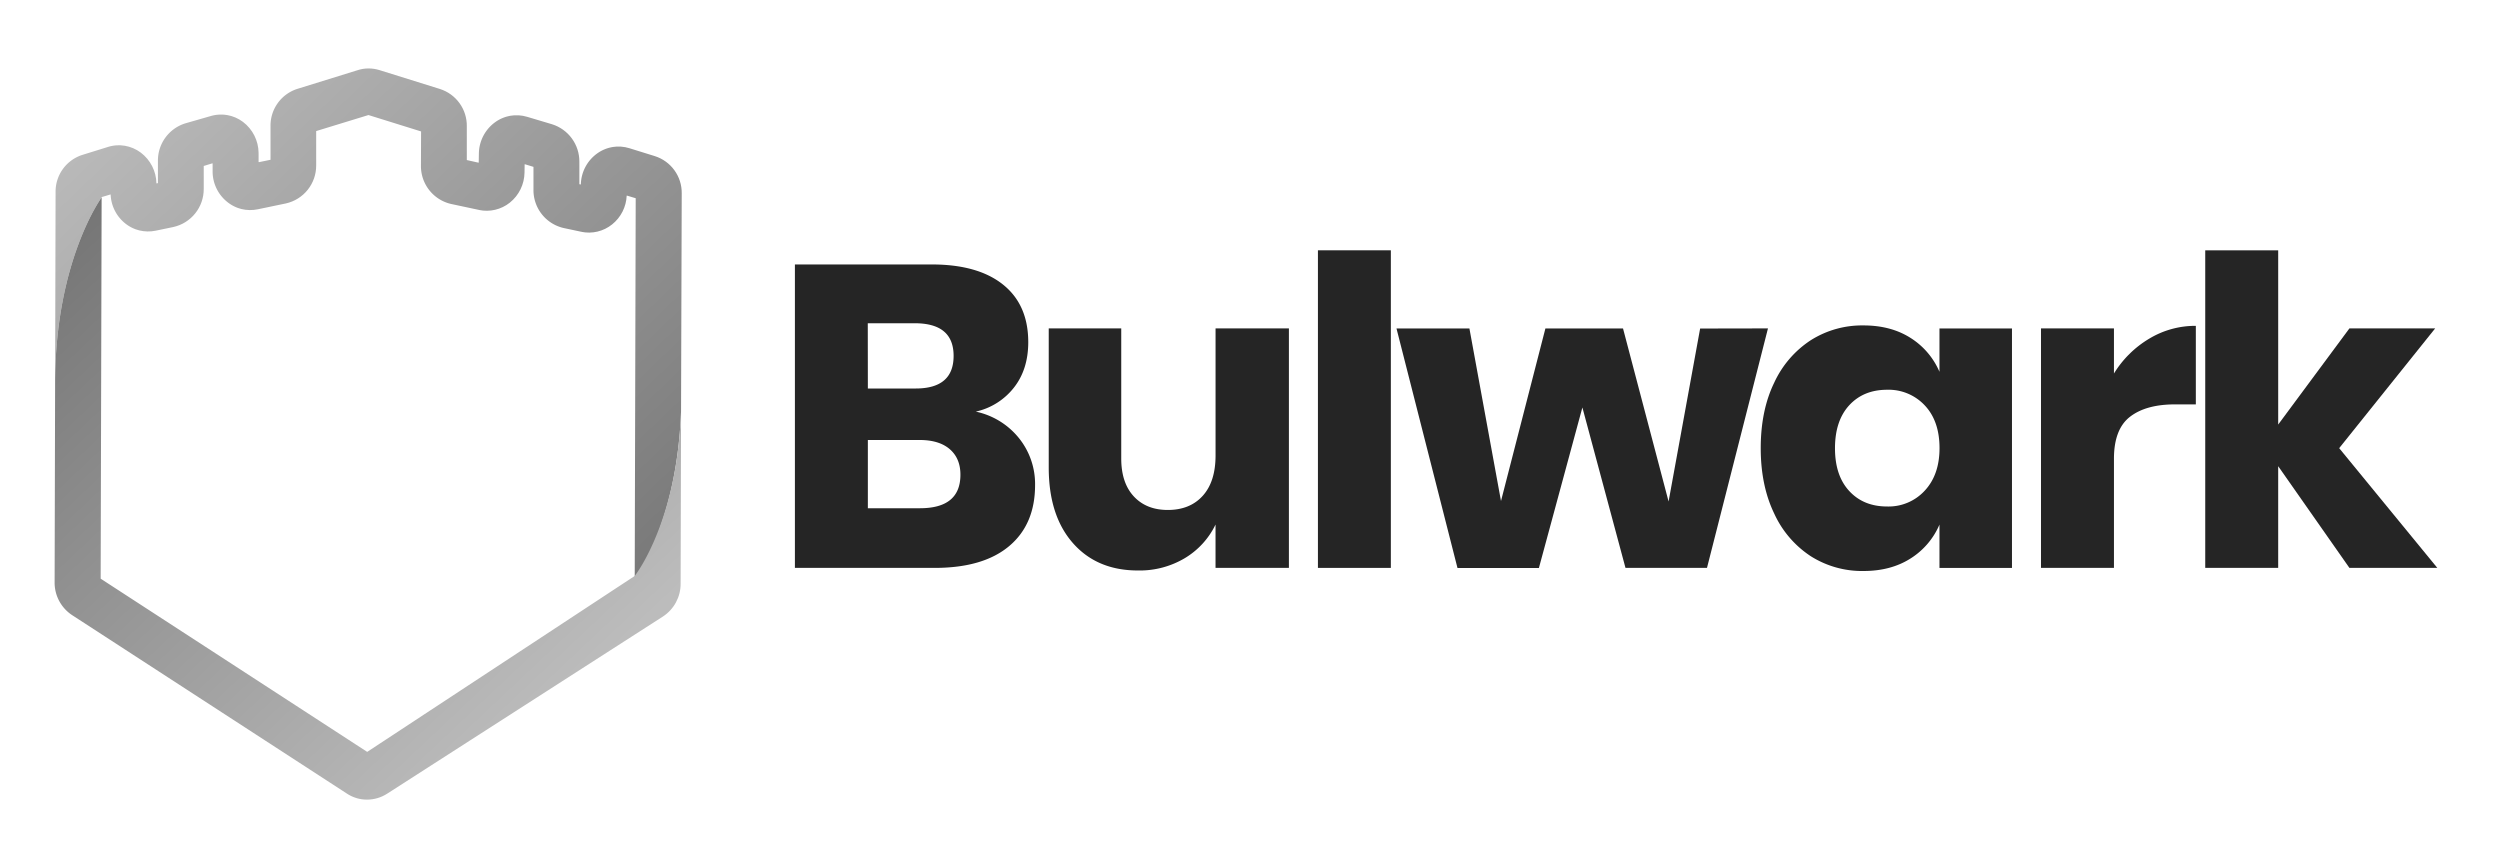 <svg xmlns="http://www.w3.org/2000/svg" xmlns:xlink="http://www.w3.org/1999/xlink" viewBox="0 0 957.13 328.02"><defs><style>.cls-1{fill:none;}.cls-2{clip-path:url(#clip-path);}.cls-3{fill:url(#linear-gradient);}.cls-4{fill:url(#linear-gradient-2);}.cls-5{fill:#252525;}</style><clipPath id="clip-path"><path class="cls-1" d="M250.67,59.76l-9.65-3a14.11,14.11,0,0,0-12.64,2.1,15.07,15.07,0,0,0-6.1,11.76l-.47-.1,0-8.62a14.92,14.92,0,0,0-10.46-14.33l-9.55-2.85a14.14,14.14,0,0,0-12.48,2.18,15.09,15.09,0,0,0-6.09,11.85l-.06,3.53-4.45-1,0-12.91a14.76,14.76,0,0,0-10.28-14.3l-23.13-7.22a14,14,0,0,0-8.39,0L113.82,34a14.77,14.77,0,0,0-10.35,14.25V61.14L99,62.06l0-3.53a15.08,15.08,0,0,0-6-11.88,14.17,14.17,0,0,0-12.47-2.24l-9.57,2.8A14.91,14.91,0,0,0,60.36,61.49l0,8.62-.47.1a15.07,15.07,0,0,0-6-11.79A14.14,14.14,0,0,0,41.2,56.25l-9.67,3A14.76,14.76,0,0,0,21.18,73.44L21,146.3l-.19,76.61a14.91,14.91,0,0,0,6.75,12.62l105.2,68.33a14.26,14.26,0,0,0,15.47,0l105.55-67.81a14.92,14.92,0,0,0,6.8-12.58l.18-72L261,74A14.74,14.74,0,0,0,250.67,59.76ZM140.54,287.83l-102-66.28.37-146.09,3.35-1a14.94,14.94,0,0,0,5.5,11A14.24,14.24,0,0,0,59.6,88.32l6.78-1.41A14.86,14.86,0,0,0,78,72.36l0-8.82,3.28-1,0,3.2a15,15,0,0,0,5.57,11.53,14.2,14.2,0,0,0,11.83,2.86l10.75-2.24a14.83,14.83,0,0,0,11.62-14.57l0-13.14,20-6.13,20,6.23,0,13.14A14.84,14.84,0,0,0,172.6,78.09l10.74,2.29a14.23,14.23,0,0,0,11.85-2.8,15,15,0,0,0,5.62-11.51l.05-3.19,3.29,1,0,8.81a14.85,14.85,0,0,0,11.55,14.61l6.78,1.44a14.18,14.18,0,0,0,11.9-2.85,14.88,14.88,0,0,0,5.55-11l3.36,1-.36,144.55Z"/></clipPath><linearGradient id="linear-gradient" x1="58.31" y1="-24.68" x2="261.4" y2="186.12" gradientTransform="translate(-3.53 41.67) rotate(0.14)" gradientUnits="userSpaceOnUse"><stop offset="0" stop-color="#bcbcbc"/><stop offset="1" stop-color="#767676"/></linearGradient><linearGradient id="linear-gradient-2" x1="218.7" y1="226.22" x2="40.29" y2="37.92" xlink:href="#linear-gradient"/></defs><title>Bulwark_Logo_Grey</title><g id="Layer_2" data-name="Layer 2"><g class="cls-2"><path class="cls-3" d="M250.76,59.76l-9.65-3a14.09,14.09,0,0,0-12.63,2.1,15,15,0,0,0-6.1,11.76l-.47-.1V61.89a14.89,14.89,0,0,0-10.46-14.33l-9.55-2.85a14.15,14.15,0,0,0-12.48,2.18,15.08,15.08,0,0,0-6.08,11.85l-.06,3.53-4.46-1,0-12.91a14.74,14.74,0,0,0-10.28-14.3l-23.13-7.22a14,14,0,0,0-8.39,0L113.92,34a14.74,14.74,0,0,0-10.35,14.25l0,12.92-4.46.92,0-3.53a15.06,15.06,0,0,0-6-11.88,14.16,14.16,0,0,0-12.47-2.24L71,47.21A14.91,14.91,0,0,0,60.46,61.49l0,8.62-.47.1a15,15,0,0,0-6-11.79,14.14,14.14,0,0,0-12.63-2.17l-9.66,3A14.73,14.73,0,0,0,21.28,73.44L21.1,146.3C21.21,99.55,39,75.46,39,75.46l3.36-1a14.9,14.9,0,0,0,5.49,11,14.24,14.24,0,0,0,11.89,2.91l6.79-1.41A14.86,14.86,0,0,0,78.11,72.36l0-8.82,3.29-1,0,3.2A14.94,14.94,0,0,0,87,77.31a14.2,14.2,0,0,0,11.83,2.86l10.75-2.24a14.85,14.85,0,0,0,11.63-14.57V50.22l20-6.13,20,6.23-.05,13.14A14.86,14.86,0,0,0,172.7,78.09l10.73,2.29a14.22,14.22,0,0,0,11.85-2.8,15,15,0,0,0,5.62-11.51l.06-3.19,3.28,1,0,8.81a14.87,14.87,0,0,0,11.56,14.61l6.78,1.44a14.18,14.18,0,0,0,11.9-2.85,15,15,0,0,0,5.55-11l3.35,1L243,222.06s17.74-23.82,17.85-70.57l.2-77.45A14.76,14.76,0,0,0,250.76,59.76ZM240.05,71Z"/><path class="cls-4" d="M140.63,287.83l-102-66.28L39,75.46S21.21,99.55,21.1,146.3l-.19,76.61a14.9,14.9,0,0,0,6.74,12.62l105.21,68.33a14.19,14.19,0,0,0,7.73,2.3,14.34,14.34,0,0,0,7.74-2.26l105.54-67.81a14.93,14.93,0,0,0,6.81-12.58l.17-72c-.11,46.75-17.85,69-17.85,69Z"/></g><path class="cls-5" d="M390.16,167.8a28,28,0,0,1,6.12,17.91q0,15-9.88,23.33t-28.34,8.38H304.33V101.25h52.43q17.64,0,27.27,7.72t9.64,22q0,10.51-5.55,17.5a25.56,25.56,0,0,1-14.54,9.12A28.86,28.86,0,0,1,390.16,167.8Zm-57.9-19.06h18.29q14.54,0,14.54-12.49t-14.86-12.49h-18Zm35.44,33q0-6.24-4.08-9.77T352,168.45H332.26v26.13h19.93Q367.7,194.58,367.7,181.76Z"/><path class="cls-5" d="M493.46,125.73v91.69H465.37v-16.6a30.35,30.35,0,0,1-11.68,12.82,33.76,33.76,0,0,1-18.05,4.77q-15.67,0-24.9-10.52T401.51,179V125.73h27.76v49.79q0,9.36,4.82,14.54t13,5.18q8.49,0,13.39-5.43t4.9-15.44V125.73Z"/><path class="cls-5" d="M532.49,95.83V217.42H504.57V95.83Z"/><path class="cls-5" d="M676.87,125.73l-23.35,91.69h-31.2L605.82,156l-16.65,61.45H558l-23.35-91.69h27.92l12.09,66.06,17-66.06h29.72L638.82,192l12.08-66.22Z"/><path class="cls-5" d="M731.42,129.35a28.63,28.63,0,0,1,11.11,13v-16.6h27.76v91.69H742.53v-16.6a28.57,28.57,0,0,1-11.11,13q-7.51,4.77-18,4.77a36.71,36.71,0,0,1-20.17-5.67,38.69,38.69,0,0,1-14-16.35q-5.15-10.68-5.15-25,0-14.46,5.15-25.06a38.76,38.76,0,0,1,14-16.27,36.71,36.71,0,0,1,20.17-5.67Q723.9,124.58,731.42,129.35ZM708,155.14q-5.46,5.93-5.47,16.44T708,188q5.47,5.91,14.46,5.91a18.78,18.78,0,0,0,14.45-6.08q5.64-6.08,5.64-16.26,0-10.37-5.64-16.35a18.93,18.93,0,0,0-14.45-6Q713.46,149.23,708,155.14Z"/><path class="cls-5" d="M822.8,129.68a34.21,34.21,0,0,1,17.88-4.93v30.07h-8q-11.1,0-17.23,4.76t-6.12,16.1v41.74H781.4V125.73h27.93V143A39.6,39.6,0,0,1,822.8,129.68Z"/><path class="cls-5" d="M899.48,217.42l-27.27-38.94v38.94H844.28V95.83h27.93v66.71l27.27-36.81h32.83l-36.75,45.85,37.57,45.84Z"/></g></svg>